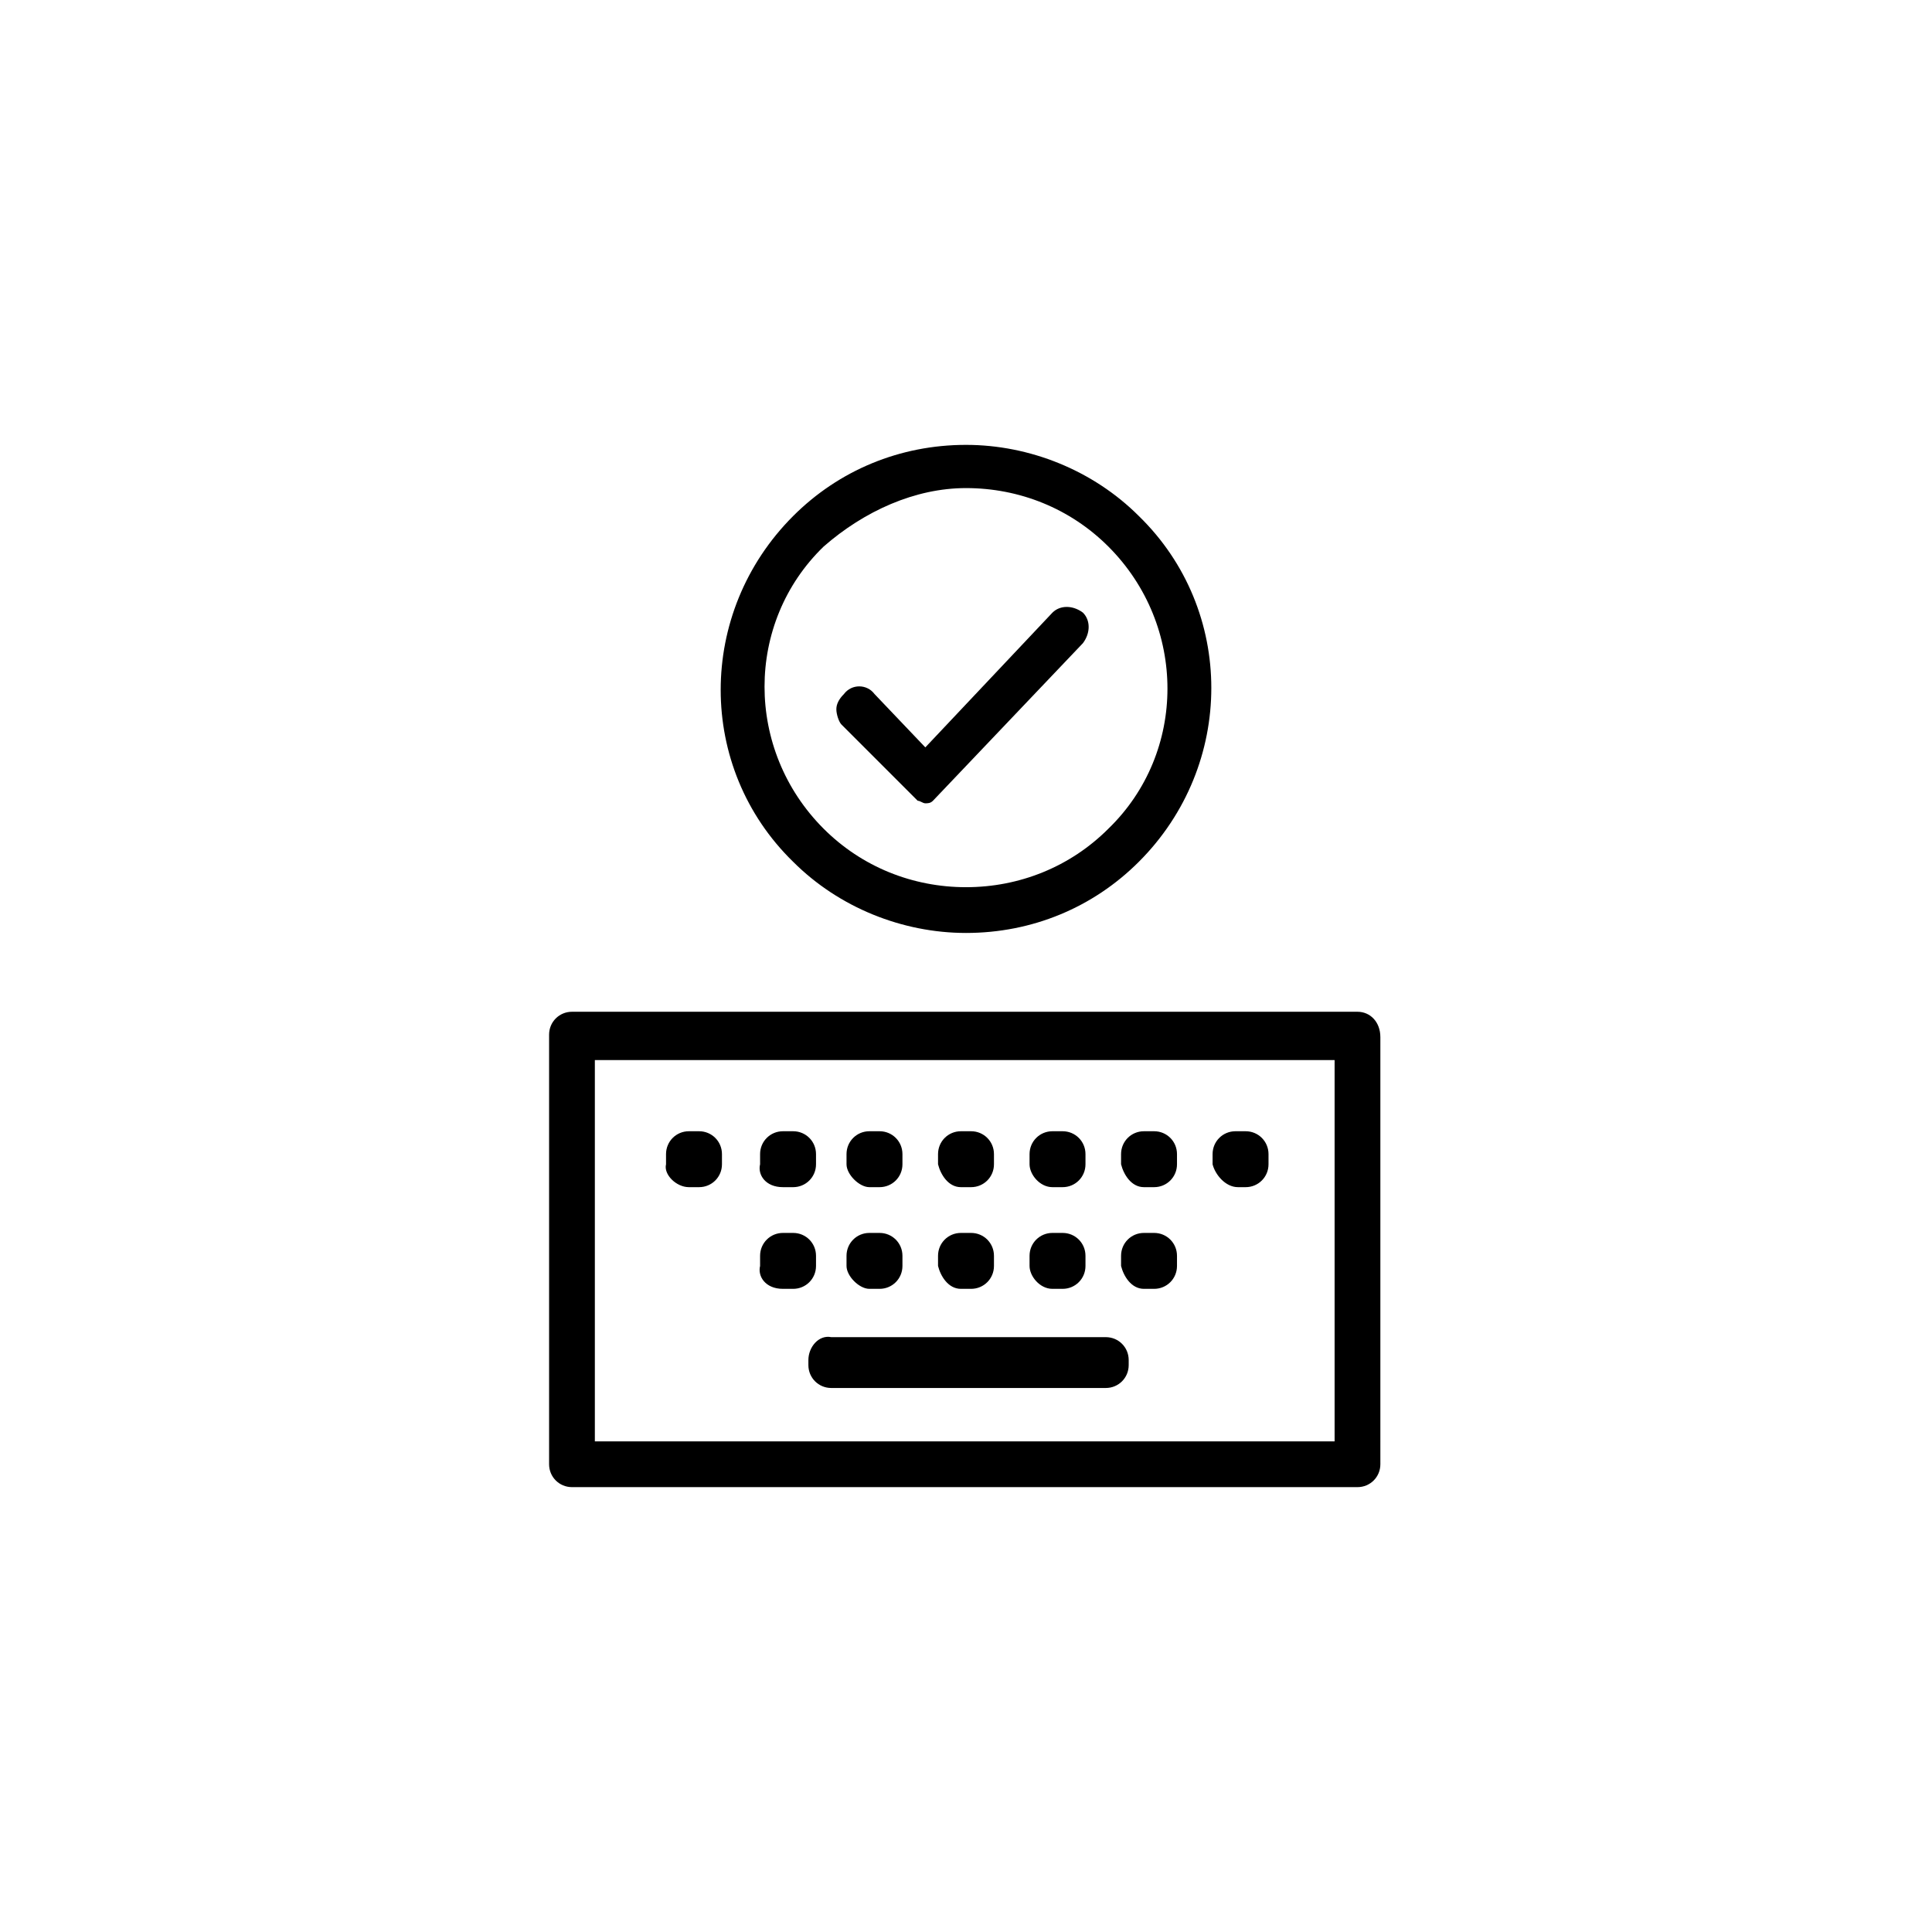 <?xml version="1.0" encoding="utf-8"?>
<svg version="1.1" xmlns="http://www.w3.org/2000/svg" xmlns:xlink="http://www.w3.org/1999/xlink" x="0px" y="0px"
	 viewBox="0 0 76 76" style="enable-background:new 0 0 76 76;" xml:space="preserve">
<g id="icon">
	<g>
		<path d="M53.4,39.8H22.5c-0.5,0-0.9,0.4-0.9,0.9v16.9c0,0.5,0.4,0.9,0.9,0.9h30.9c0.5,0,0.9-0.4,0.9-0.9V40.8
			C54.3,40.2,53.9,39.8,53.4,39.8z M52.5,41.7v15H23.4v-15H52.5z"/>
		<path d="M30.8,50.7h0.4c0.5,0,0.9-0.4,0.9-0.9v-0.4c0-0.5-0.4-0.9-0.9-0.9h-0.4c-0.5,0-0.9,0.4-0.9,0.9v0.4
			C29.8,50.2,30.1,50.7,30.8,50.7z"/>
		<path d="M31.8,53.5v0.2c0,0.5,0.4,0.9,0.9,0.9h10.8c0.5,0,0.9-0.4,0.9-0.9v-0.2c0-0.5-0.4-0.9-0.9-0.9H32.7
			C32.2,52.5,31.8,53,31.8,53.5z"/>
		<path d="M34.2,50.7h0.4c0.5,0,0.9-0.4,0.9-0.9v-0.4c0-0.5-0.4-0.9-0.9-0.9h-0.4c-0.5,0-0.9,0.4-0.9,0.9v0.4
			C33.3,50.2,33.8,50.7,34.2,50.7z"/>
		<path d="M37.8,50.7h0.4c0.5,0,0.9-0.4,0.9-0.9v-0.4c0-0.5-0.4-0.9-0.9-0.9h-0.4c-0.5,0-0.9,0.4-0.9,0.9v0.4
			C37,50.2,37.3,50.7,37.8,50.7z"/>
		<path d="M41.4,50.7h0.4c0.5,0,0.9-0.4,0.9-0.9v-0.4c0-0.5-0.4-0.9-0.9-0.9h-0.4c-0.5,0-0.9,0.4-0.9,0.9v0.4
			C40.5,50.2,40.9,50.7,41.4,50.7z"/>
		<path d="M45,50.7h0.4c0.5,0,0.9-0.4,0.9-0.9v-0.4c0-0.5-0.4-0.9-0.9-0.9H45c-0.5,0-0.9,0.4-0.9,0.9v0.4
			C44.2,50.2,44.5,50.7,45,50.7z"/>
		<path d="M27.1,46.7h0.4c0.5,0,0.9-0.4,0.9-0.9v-0.4c0-0.5-0.4-0.9-0.9-0.9h-0.4c-0.5,0-0.9,0.4-0.9,0.9v0.4
			C26.1,46.2,26.6,46.7,27.1,46.7z"/>
		<path d="M30.8,46.7h0.4c0.5,0,0.9-0.4,0.9-0.9v-0.4c0-0.5-0.4-0.9-0.9-0.9h-0.4c-0.5,0-0.9,0.4-0.9,0.9v0.4
			C29.8,46.2,30.1,46.7,30.8,46.7z"/>
		<path d="M34.2,46.7h0.4c0.5,0,0.9-0.4,0.9-0.9v-0.4c0-0.5-0.4-0.9-0.9-0.9h-0.4c-0.5,0-0.9,0.4-0.9,0.9v0.4
			C33.3,46.2,33.8,46.7,34.2,46.7z"/>
		<path d="M37.8,46.7h0.4c0.5,0,0.9-0.4,0.9-0.9v-0.4c0-0.5-0.4-0.9-0.9-0.9h-0.4c-0.5,0-0.9,0.4-0.9,0.9v0.4
			C37,46.2,37.3,46.7,37.8,46.7z"/>
		<path d="M41.4,46.7h0.4c0.5,0,0.9-0.4,0.9-0.9v-0.4c0-0.5-0.4-0.9-0.9-0.9h-0.4c-0.5,0-0.9,0.4-0.9,0.9v0.4
			C40.5,46.2,40.9,46.7,41.4,46.7z"/>
		<path d="M45,46.7h0.4c0.5,0,0.9-0.4,0.9-0.9v-0.4c0-0.5-0.4-0.9-0.9-0.9H45c-0.5,0-0.9,0.4-0.9,0.9v0.4
			C44.2,46.2,44.5,46.7,45,46.7z"/>
		<path d="M48.7,46.7H49c0.5,0,0.9-0.4,0.9-0.9v-0.4c0-0.5-0.4-0.9-0.9-0.9h-0.4c-0.5,0-0.9,0.4-0.9,0.9v0.4
			C47.8,46.2,48.2,46.7,48.7,46.7z"/>
		<path d="M38,36.7c2.6,0,5-1,6.8-2.8c3.8-3.8,3.8-9.9,0-13.6c-1.8-1.8-4.3-2.8-6.8-2.8c-2.6,0-5,1-6.8,2.8c-3.8,3.8-3.8,9.9,0,13.6
			C33,35.7,35.5,36.7,38,36.7z M38,19.2c2.1,0,4.1,0.8,5.6,2.3c3.1,3.1,3.1,8.1,0,11.1c-1.5,1.5-3.5,2.3-5.6,2.3s-4.1-0.8-5.6-2.3
			c-3.1-3.1-3.1-8.1,0-11.1C34,20.1,36,19.2,38,19.2z"/>
		<path d="M35.8,31.2L35.8,31.2c0.1,0.1,0.2,0.2,0.2,0.2l0.1,0.1c0.1,0,0.2,0.1,0.3,0.1c0.1,0,0.2,0,0.3-0.1l5.9-6.2
			c0.3-0.4,0.3-0.9,0-1.2c-0.4-0.3-0.9-0.3-1.2,0l-5,5.3l-2-2.1c-0.3-0.4-0.9-0.4-1.2,0c-0.2,0.2-0.3,0.4-0.3,0.6s0.1,0.5,0.2,0.6
			L35.8,31.2z"/>
	</g>
</g>
</svg>

